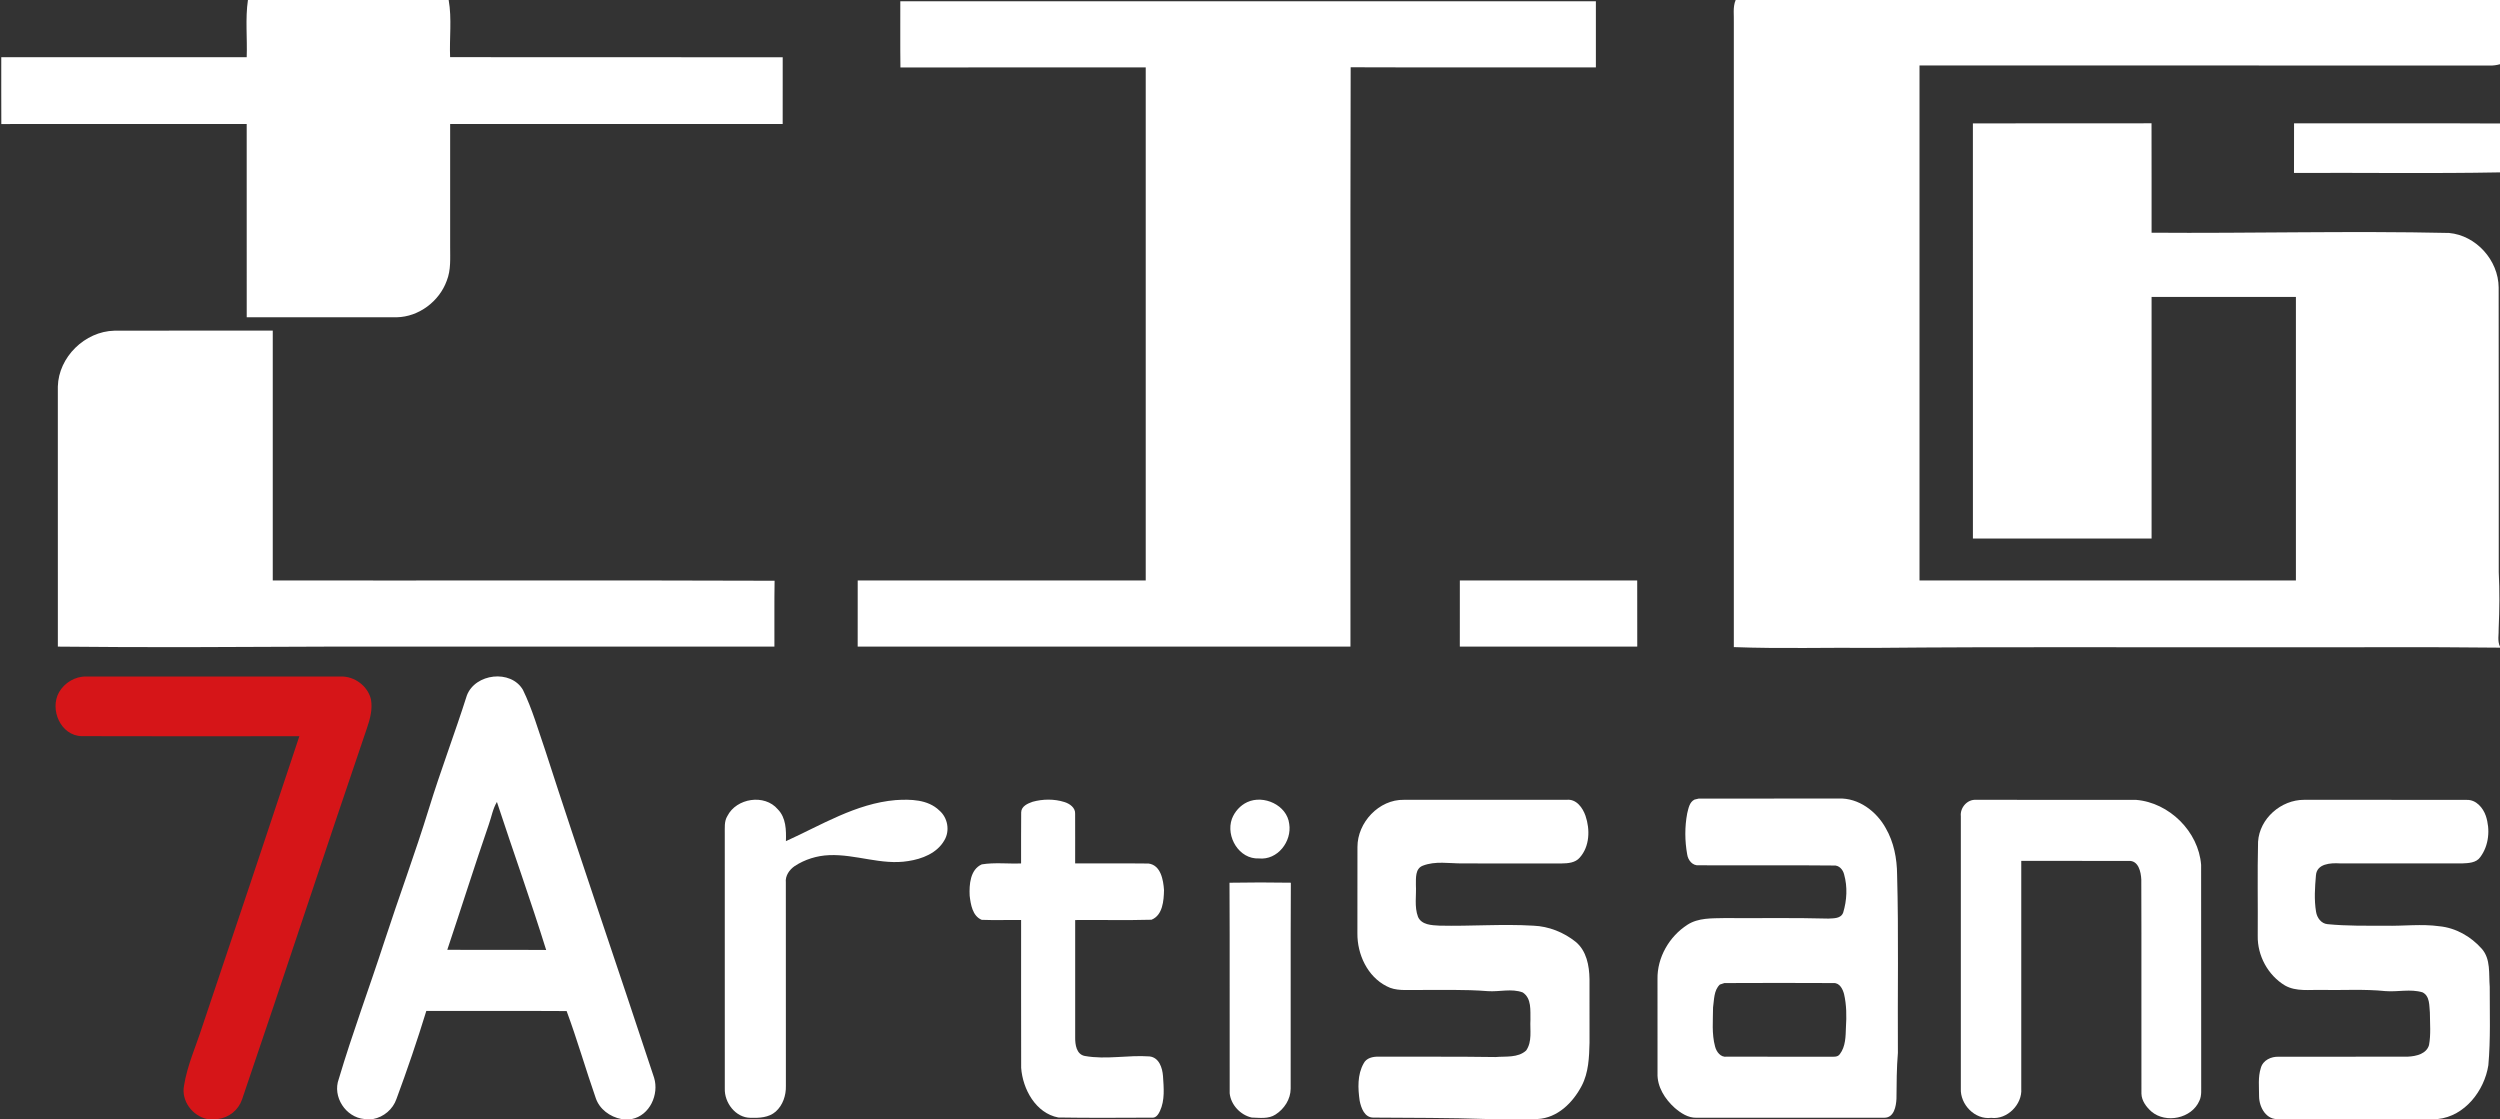 <?xml version="1.0" encoding="UTF-8" ?>
<!DOCTYPE svg PUBLIC "-//W3C//DTD SVG 1.1//EN" "http://www.w3.org/Graphics/SVG/1.1/DTD/svg11.dtd">
<svg width="983pt" height="440pt" viewBox="0 0 983 440" version="1.1" xmlns="http://www.w3.org/2000/svg">
<rect x="0" y="0" width="983" height="440" fill="#333333" stroke="none"/>
<g id="#ffffffff">
<path fill="#ffffff" opacity="1.00" d=" M 97.49 0.00 L 176.42 0.00 C 177.72 7.37 176.67 15.00 176.98 22.47 C 220.58 22.54 264.17 22.47 307.76 22.51 C 307.74 31.26 307.76 40.00 307.75 48.75 C 264.17 48.76 220.58 48.75 177.00 48.75 C 177.00 64.84 176.99 80.92 177.00 97.00 C 176.98 101.48 177.37 106.14 175.66 110.39 C 172.74 118.49 164.69 124.58 156.01 124.75 C 136.34 124.76 116.68 124.74 97.01 124.76 C 96.99 99.42 97.01 74.09 97.00 48.75 C 64.84 48.76 32.68 48.73 0.52 48.77 C 0.47 40.01 0.51 31.26 0.50 22.50 C 32.66 22.49 64.83 22.50 97.00 22.50 C 97.28 15.01 96.40 7.42 97.49 0.00 Z" />
<path fill="#ffffff" opacity="1.00" d=" M 682.46 0.00 L 983.00 0.00 L 983.00 25.25 C 981.66 25.63 980.31 25.81 978.94 25.78 C 904.21 25.72 829.48 25.77 754.75 25.75 C 754.75 93.25 754.75 160.75 754.75 228.25 C 804.09 228.25 853.42 228.25 902.75 228.24 C 902.74 191.08 902.75 153.92 902.75 116.76 C 883.83 116.75 864.92 116.76 846.00 116.75 C 845.99 148.42 846.01 180.09 846.00 211.76 C 822.58 211.75 799.17 211.75 775.75 211.75 C 775.74 157.34 775.76 102.93 775.74 48.52 C 799.15 48.46 822.56 48.53 845.98 48.48 C 846.03 62.82 845.98 77.16 846.00 91.50 C 884.99 91.80 923.97 90.73 962.95 91.60 C 973.63 92.56 982.39 102.35 982.47 113.02 C 982.56 150.34 982.46 187.66 982.51 224.98 C 982.89 232.31 982.80 239.66 982.48 246.99 C 982.58 249.40 981.89 252.00 983.00 254.27 L 983.00 254.66 C 952.02 254.29 921.02 254.61 890.04 254.50 C 839.02 254.59 787.99 254.27 736.97 254.75 C 718.56 254.56 700.13 255.14 681.74 254.44 C 681.76 172.63 681.75 90.82 681.74 9.01 C 681.86 6.01 681.26 2.85 682.46 0.00 Z" />
<path fill="#ffffff" opacity="1.00" d=" M 354.00 0.50 C 445.17 0.50 536.33 0.50 627.50 0.50 C 627.50 9.17 627.50 17.83 627.50 26.50 C 595.36 26.47 563.22 26.57 531.08 26.45 C 530.89 102.38 531.05 178.32 531.00 254.25 C 466.41 254.25 401.83 254.26 337.24 254.25 C 337.25 245.58 337.24 236.91 337.25 228.25 C 375.00 228.24 412.75 228.25 450.50 228.24 C 450.50 161.00 450.50 93.75 450.50 26.50 C 418.35 26.52 386.20 26.46 354.05 26.54 C 353.93 17.86 354.03 9.18 354.00 0.50 Z" />
<path fill="#ffffff" opacity="1.00" d=" M 902.02 48.49 C 929.01 48.55 956.01 48.41 983.00 48.56 L 983.00 67.78 C 956.01 68.29 929.00 67.86 902.00 68.00 C 902.00 61.50 901.98 54.99 902.02 48.49 Z" />
<path fill="#ffffff" opacity="1.00" d=" M 22.74 152.02 C 23.01 140.40 33.38 130.31 44.94 130.03 C 65.71 129.96 86.48 130.02 107.25 130.00 C 107.25 162.75 107.26 195.49 107.25 228.24 C 173.02 228.32 238.80 228.11 304.57 228.35 C 304.42 236.98 304.54 245.61 304.50 254.25 C 246.01 254.25 187.53 254.25 129.04 254.25 C 93.61 254.40 58.18 254.64 22.75 254.25 C 22.74 220.17 22.76 186.10 22.74 152.02 Z" />
<path fill="#ffffff" opacity="1.00" d=" M 574.01 228.24 C 597.26 228.26 620.50 228.24 643.75 228.25 C 643.76 236.91 643.73 245.57 643.77 254.23 C 620.51 254.28 597.26 254.24 574.00 254.25 C 574.00 245.58 573.98 236.91 574.01 228.24 Z" />
<path fill="#ffffff" opacity="1.00" d=" M 183.57 273.45 C 186.86 264.79 200.84 263.12 205.61 271.24 C 209.29 278.79 211.58 286.94 214.33 294.86 C 228.25 337.95 243.02 380.76 257.19 423.77 C 259.20 430.30 255.51 438.57 248.45 440.00 L 244.31 440.00 C 239.84 439.15 235.69 436.13 234.23 431.71 C 230.27 420.37 226.97 408.81 222.80 397.55 C 204.41 397.43 186.02 397.55 167.63 397.49 C 164.05 409.15 160.11 420.70 155.88 432.13 C 154.48 436.17 150.90 439.22 146.70 440.00 L 143.28 440.00 C 135.92 439.37 130.62 431.21 133.21 424.25 C 138.62 406.07 145.26 388.29 151.12 370.25 C 156.82 352.73 163.26 335.46 168.68 317.84 C 173.27 302.92 178.85 288.32 183.57 273.45 M 192.20 324.19 C 186.57 340.55 181.37 357.05 175.88 373.45 C 188.84 373.57 201.79 373.43 214.75 373.53 C 208.67 354.01 201.76 334.75 195.39 315.33 C 193.75 318.04 193.26 321.24 192.20 324.19 Z" />
<path fill="#ffffff" opacity="1.00" d=" M 666.30 314.39 C 666.70 314.30 667.49 314.11 667.88 314.02 C 686.24 313.96 704.60 314.04 722.96 313.98 C 730.78 313.68 737.82 318.99 741.47 325.62 C 744.67 331.14 745.89 337.56 745.94 343.89 C 746.58 367.25 746.10 390.62 746.25 413.99 C 745.75 420.00 745.74 426.03 745.69 432.06 C 745.54 435.02 744.74 439.50 740.93 439.49 C 716.29 439.52 691.66 439.49 667.02 439.50 C 663.74 439.58 660.85 437.64 658.47 435.59 C 654.63 432.13 651.53 427.28 651.74 421.94 C 651.75 409.64 651.76 397.33 651.73 385.03 C 651.55 376.49 656.38 368.18 663.50 363.61 C 667.82 360.83 673.10 361.11 678.01 360.99 C 691.65 361.09 705.31 360.81 718.94 361.19 C 721.04 361.05 723.83 361.26 724.74 358.83 C 726.20 354.01 726.48 348.71 725.11 343.84 C 724.65 341.92 723.11 340.14 721.00 340.32 C 703.35 340.14 685.70 340.32 668.06 340.23 C 665.50 340.51 663.73 338.23 663.40 335.95 C 662.45 330.64 662.41 325.11 663.41 319.81 C 663.91 317.85 664.27 315.38 666.30 314.39 M 676.26 387.12 C 673.84 389.39 674.02 393.09 673.57 396.14 C 673.56 401.25 673.00 406.50 674.37 411.50 C 674.90 413.57 676.55 415.83 678.96 415.49 C 692.31 415.53 705.66 415.46 719.01 415.52 C 720.48 415.37 722.44 415.95 723.44 414.46 C 725.69 411.50 725.70 407.56 725.82 404.01 C 726.10 399.63 726.08 395.16 725.08 390.87 C 724.57 388.91 723.37 386.45 721.00 386.54 C 706.67 386.47 692.35 386.47 678.03 386.54 C 677.58 386.69 676.70 386.98 676.26 387.12 Z" />
<path fill="#ffffff" opacity="1.00" d=" M 771.00 320.96 C 770.62 317.62 773.51 314.27 776.93 314.49 C 797.92 314.52 818.91 314.47 839.90 314.51 C 852.96 315.57 864.48 326.98 865.48 340.07 C 865.53 368.72 865.47 397.37 865.51 426.02 C 865.44 428.30 865.82 430.72 864.78 432.86 C 861.77 439.78 851.66 441.89 845.95 437.07 C 843.92 435.27 842.08 432.82 842.01 430.01 C 841.95 401.96 842.07 373.90 841.96 345.84 C 841.82 342.86 840.87 338.30 837.02 338.51 C 822.93 338.49 808.84 338.51 794.76 338.50 C 794.75 368.34 794.75 398.18 794.76 428.01 C 795.24 434.23 789.22 440.33 782.96 439.54 C 776.52 440.37 770.67 434.25 771.00 427.95 C 771.00 392.29 771.00 356.63 771.00 320.96 Z" />
<path fill="#ffffff" opacity="1.00" d=" M 286.00 320.87 C 289.54 313.82 300.63 312.05 305.83 318.22 C 309.09 321.52 309.16 326.40 309.02 330.74 C 322.96 324.43 336.53 315.94 352.13 314.60 C 358.02 314.22 364.83 314.30 369.35 318.69 C 372.68 321.53 373.59 326.72 371.28 330.48 C 368.41 335.48 362.56 337.75 357.12 338.57 C 346.64 340.30 336.45 335.79 325.99 336.25 C 321.22 336.44 316.50 337.91 312.50 340.52 C 310.39 341.96 308.70 344.35 308.99 347.01 C 309.01 373.68 308.99 400.34 309.01 427.01 C 309.10 430.69 307.83 434.56 305.03 437.06 C 302.33 439.47 298.49 439.62 295.06 439.52 C 289.23 439.48 284.78 433.55 284.99 428.00 C 285.00 394.64 285.01 361.28 284.98 327.92 C 285.03 325.55 284.69 322.98 286.00 320.87 Z" />
<path fill="#ffffff" opacity="1.00" d=" M 401.53 319.42 C 401.57 317.02 404.08 315.93 406.01 315.26 C 410.06 314.15 414.51 314.09 418.53 315.36 C 420.57 315.98 422.89 317.58 422.74 319.98 C 422.79 326.48 422.73 332.99 422.75 339.50 C 432.37 339.54 441.99 339.42 451.61 339.54 C 456.43 340.18 457.42 345.99 457.69 349.99 C 457.60 354.12 457.20 359.86 452.77 361.64 C 442.77 361.92 432.76 361.66 422.76 361.76 C 422.76 377.15 422.74 392.55 422.76 407.95 C 422.73 410.72 423.23 414.59 426.56 415.21 C 434.97 416.72 443.50 414.78 451.95 415.38 C 455.76 415.77 457.05 419.88 457.29 423.12 C 457.58 427.68 458.09 432.58 456.09 436.86 C 455.51 438.11 454.55 439.65 452.94 439.46 C 440.67 439.49 428.39 439.61 416.13 439.40 C 407.25 437.71 402.13 428.26 401.52 419.87 C 401.46 400.50 401.52 381.13 401.50 361.75 C 396.33 361.68 391.16 361.88 386.01 361.68 C 382.39 360.19 381.67 355.63 381.27 352.17 C 381.06 347.84 381.47 341.89 386.04 339.87 C 391.12 339.04 396.35 339.71 401.49 339.50 C 401.54 332.81 401.43 326.11 401.53 319.42 Z" />
<path fill="#ffffff" opacity="1.00" d=" M 490.40 315.41 C 496.86 312.41 506.04 316.56 506.92 323.93 C 508.04 330.86 502.33 338.29 495.00 337.54 C 487.20 337.92 481.91 328.93 484.38 321.99 C 485.46 319.14 487.63 316.71 490.40 315.41 Z" />
<path fill="#ffffff" opacity="1.00" d=" M 533.75 333.06 C 533.72 323.40 542.20 314.30 552.02 314.49 C 573.35 314.51 594.68 314.50 616.01 314.49 C 619.81 314.06 622.34 317.62 623.43 320.80 C 625.24 326.14 625.10 332.79 621.17 337.19 C 619.43 339.27 616.52 339.48 614.00 339.51 C 600.99 339.49 587.98 339.50 574.97 339.50 C 569.80 339.52 564.36 338.46 559.41 340.40 C 556.40 341.57 556.77 345.30 556.73 347.93 C 556.97 352.11 556.05 356.52 557.57 360.53 C 559.00 363.70 562.96 363.80 565.94 363.96 C 578.28 364.25 590.63 363.24 602.96 363.98 C 608.98 364.22 614.89 366.58 619.58 370.35 C 623.84 373.88 624.91 379.71 624.99 384.96 C 625.03 393.30 624.98 401.64 625.00 409.98 C 624.86 415.71 624.65 421.73 621.93 426.93 C 618.46 433.55 612.43 439.60 604.54 440.00 L 584.63 440.00 C 569.77 439.49 554.90 439.55 540.03 439.44 C 536.52 439.46 535.19 435.65 534.62 432.81 C 533.92 427.95 533.68 422.57 536.18 418.15 C 537.24 415.99 539.81 415.42 542.02 415.49 C 557.37 415.54 572.72 415.40 588.07 415.63 C 592.07 415.28 596.85 416.01 600.07 413.07 C 602.55 409.57 601.53 405.00 601.77 400.99 C 601.69 397.31 602.29 392.57 598.74 390.23 C 594.35 388.58 589.57 390.05 585.01 389.72 C 575.69 388.98 566.33 389.31 556.99 389.26 C 553.06 389.19 548.83 389.75 545.24 387.79 C 537.67 383.99 533.65 375.22 533.73 367.01 C 533.77 355.69 533.73 344.37 533.75 333.06 Z" />
<path fill="#ffffff" opacity="1.00" d=" M 887.87 330.96 C 888.47 321.80 896.92 314.48 905.96 314.49 C 927.31 314.52 948.66 314.46 970.01 314.52 C 973.64 314.43 976.35 317.64 977.43 320.81 C 979.20 326.14 978.66 332.46 975.23 337.03 C 973.62 339.35 970.51 339.38 967.98 339.50 C 951.98 339.50 935.98 339.52 919.98 339.48 C 916.42 339.28 910.99 339.54 910.63 344.17 C 910.22 348.93 909.88 353.80 910.68 358.55 C 911.05 360.86 912.69 363.17 915.19 363.38 C 922.77 364.13 930.41 363.98 938.03 364.00 C 945.07 364.16 952.14 363.22 959.16 364.20 C 965.60 364.82 971.58 368.24 975.83 373.05 C 979.45 377.15 978.53 382.96 978.96 388.00 C 978.94 398.27 979.33 408.59 978.42 418.84 C 976.87 428.87 969.14 438.91 958.54 440.00 L 896.24 440.00 C 891.13 440.59 888.33 435.44 888.27 431.14 C 888.29 427.42 887.80 423.55 888.95 419.95 C 889.79 416.84 893.05 415.37 896.06 415.51 C 912.99 415.45 929.92 415.56 946.85 415.47 C 950.00 415.32 954.09 414.40 955.09 410.92 C 955.87 406.72 955.44 402.40 955.43 398.16 C 955.15 395.40 955.46 391.66 952.54 390.19 C 947.78 388.76 942.79 390.10 937.93 389.70 C 929.66 388.86 921.33 389.40 913.04 389.25 C 908.17 389.09 902.86 390.01 898.43 387.48 C 891.75 383.46 887.58 375.74 887.74 367.96 C 887.84 355.63 887.57 343.28 887.87 330.96 Z" />
<path fill="#ffffff" opacity="1.00" d=" M 483.44 347.09 C 491.47 346.94 499.52 346.95 507.56 347.08 C 507.42 374.08 507.56 401.08 507.49 428.08 C 507.46 432.22 504.97 436.04 501.54 438.23 C 498.76 440.06 495.30 439.51 492.16 439.42 C 487.74 438.43 483.99 434.43 483.51 429.90 C 483.44 402.30 483.59 374.69 483.44 347.09 Z" />
</g>
<g id="#d61518ff">
<path fill="#d61518" opacity="1.00" d=" M 23.20 272.21 C 25.36 268.45 29.57 265.89 33.94 266.01 C 67.30 265.99 100.66 266.00 134.02 266.01 C 139.37 265.85 144.60 269.73 145.85 274.95 C 146.56 278.81 145.53 282.69 144.27 286.33 C 127.69 334.92 111.75 383.73 95.17 432.32 C 93.74 436.47 90.04 439.47 85.67 440.00 L 81.43 440.00 C 75.63 438.76 71.20 432.82 72.36 426.87 C 73.64 418.81 77.09 411.33 79.55 403.60 C 92.36 365.59 105.07 327.54 117.71 289.47 C 89.20 289.50 60.68 289.55 32.17 289.45 C 23.89 289.33 19.41 278.99 23.20 272.21 Z" />
</g>
</svg>
